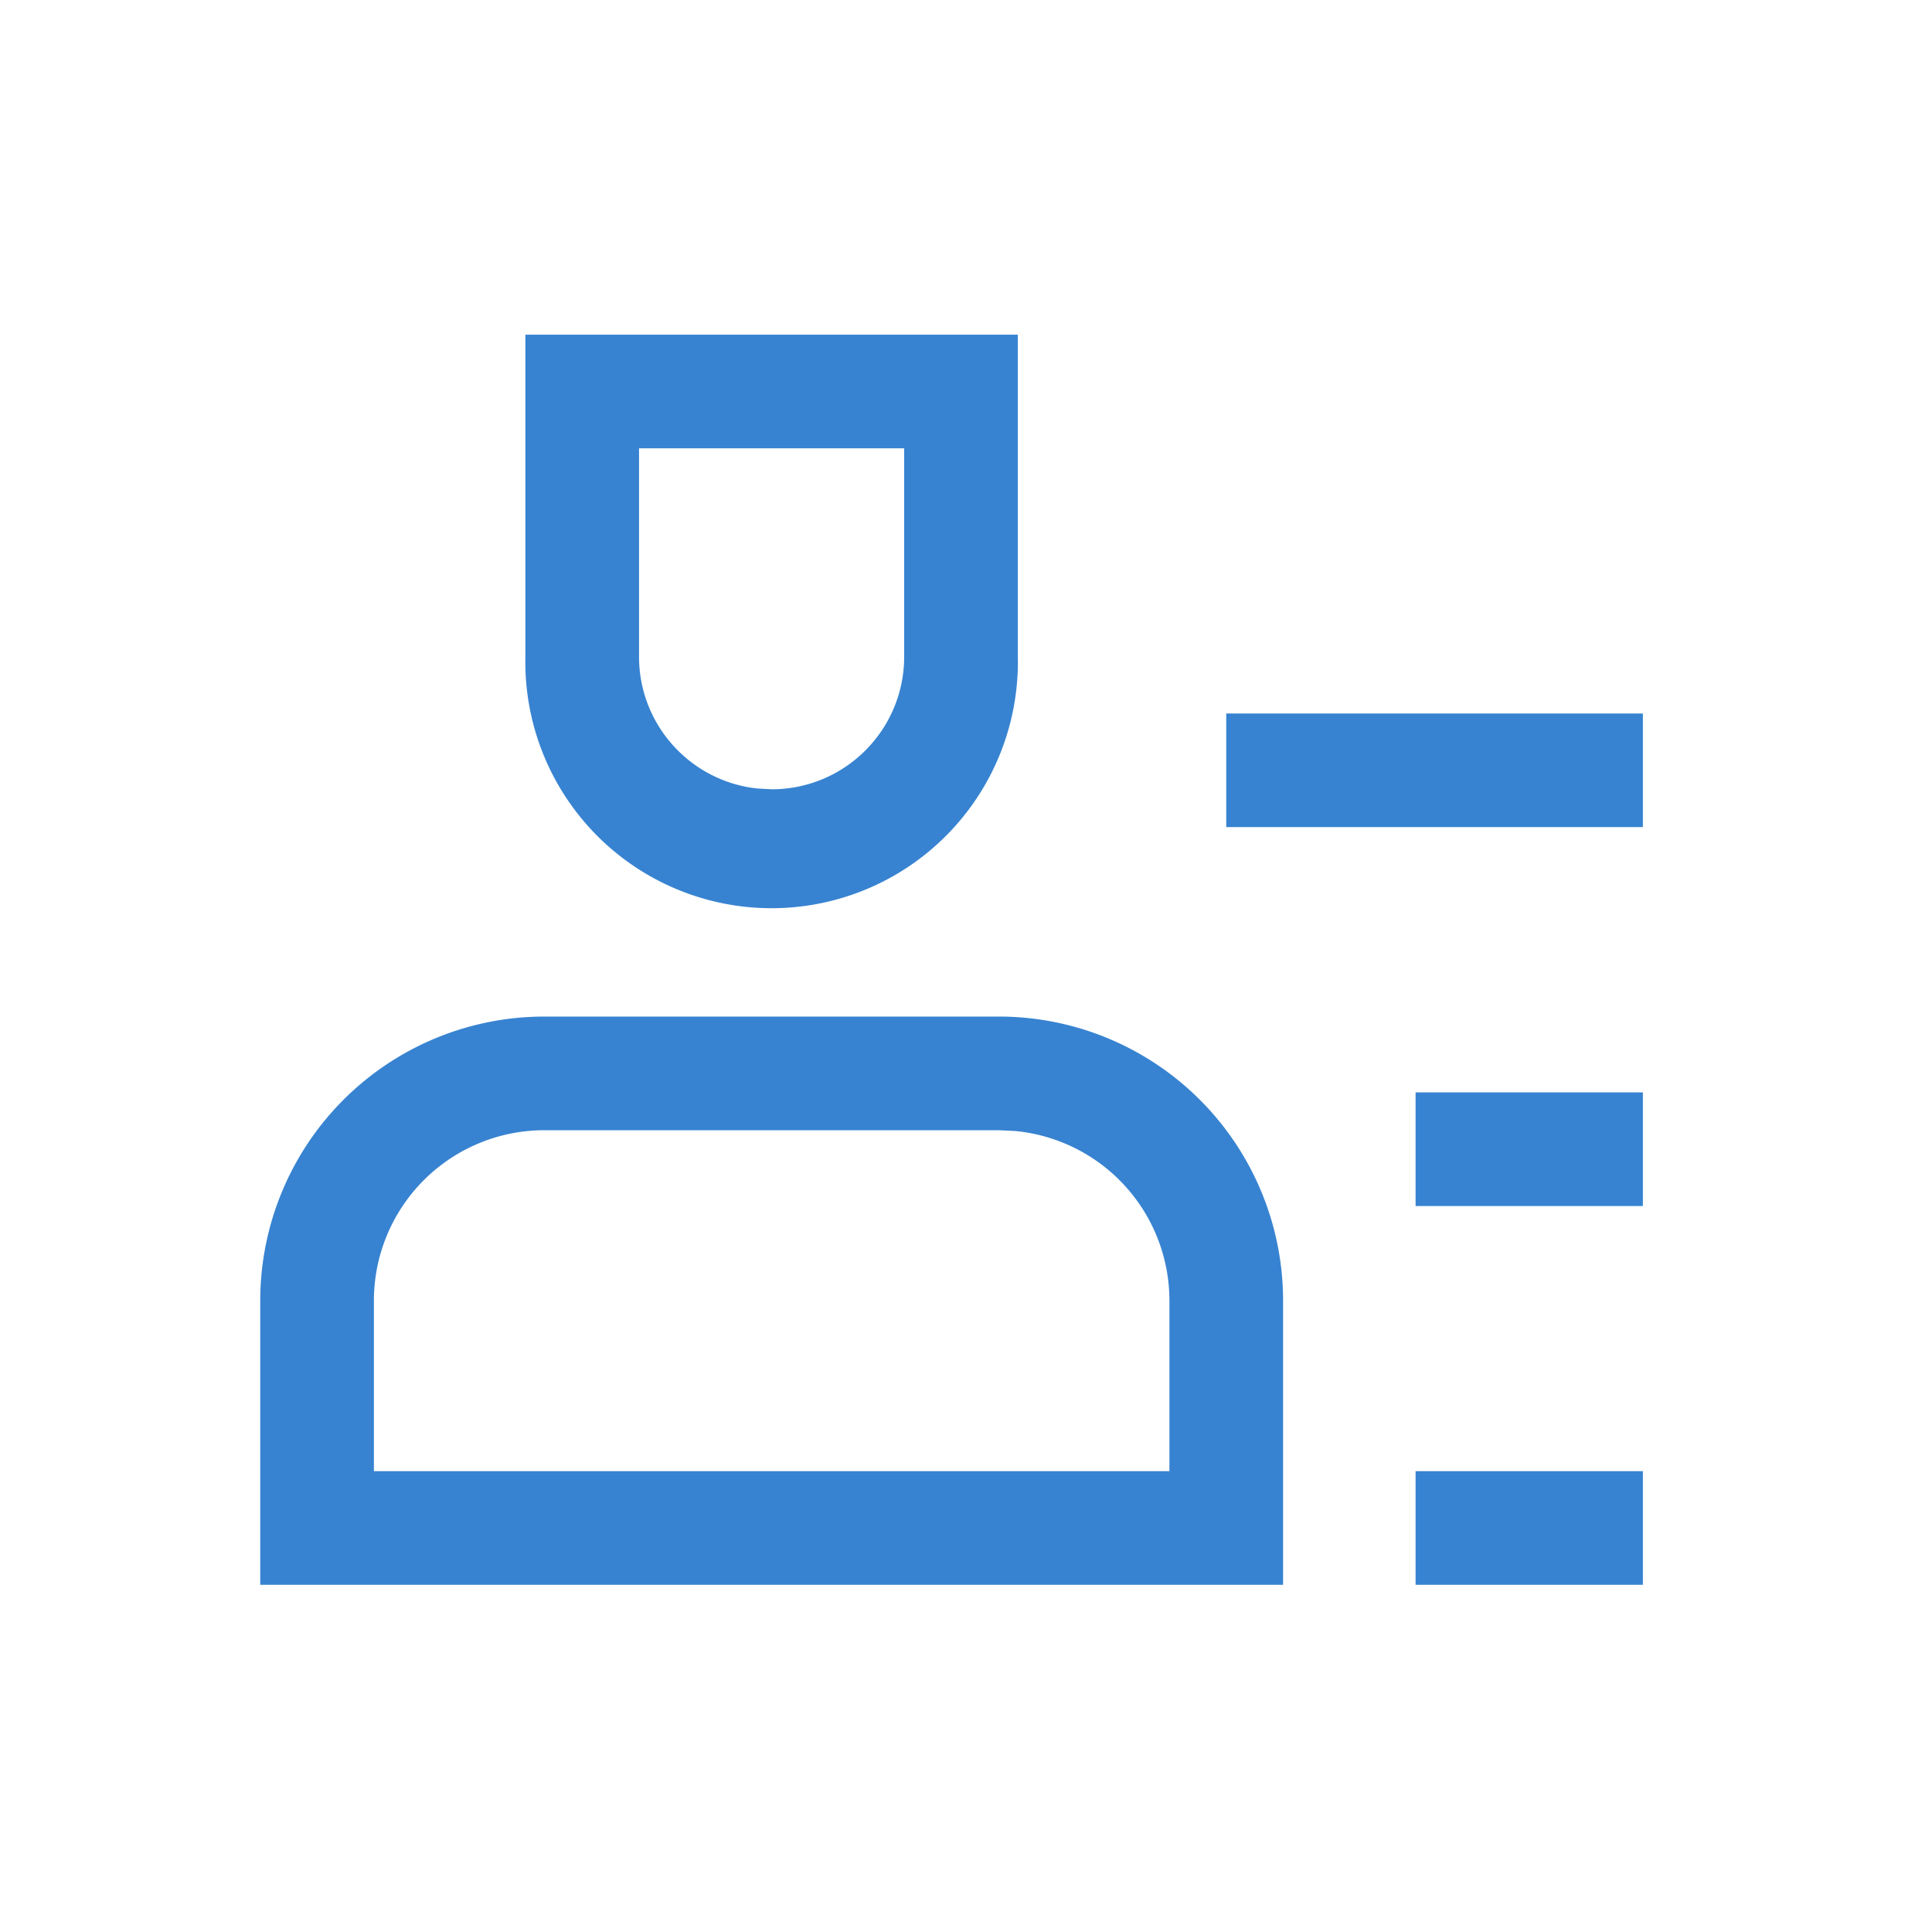 <?xml version="1.0" standalone="no"?><!DOCTYPE svg PUBLIC "-//W3C//DTD SVG 1.1//EN" "http://www.w3.org/Graphics/SVG/1.1/DTD/svg11.dtd"><svg class="icon" width="64px" height="64.00px" viewBox="0 0 1024 1024" version="1.1" xmlns="http://www.w3.org/2000/svg"><path fill="#3783d1" d="M539.467 177.393v170.647a130.53 130.53 0 1 1-261 0V177.393h261z m-60.235 60.235H338.703v110.411c0 36.262 27.407 66.078 62.645 69.873l7.65 0.422c38.792 0 70.234-31.443 70.234-70.295V237.628zM529.468 538.805a150.588 150.588 0 0 1 150.588 150.588v150.588h-542.118v-150.588a150.588 150.588 0 0 1 150.588-150.588h240.941z m0 60.235h-240.941a90.353 90.353 0 0 0-90.353 90.353v90.353h421.647v-90.353a90.353 90.353 0 0 0-81.679-89.931l-8.674-0.422zM649.939 438.392h220.823v-60.235H649.939zM750.291 639.217h120.471v-60.235h-120.471zM750.291 839.981h120.471v-60.235h-120.471z"  /></svg>
